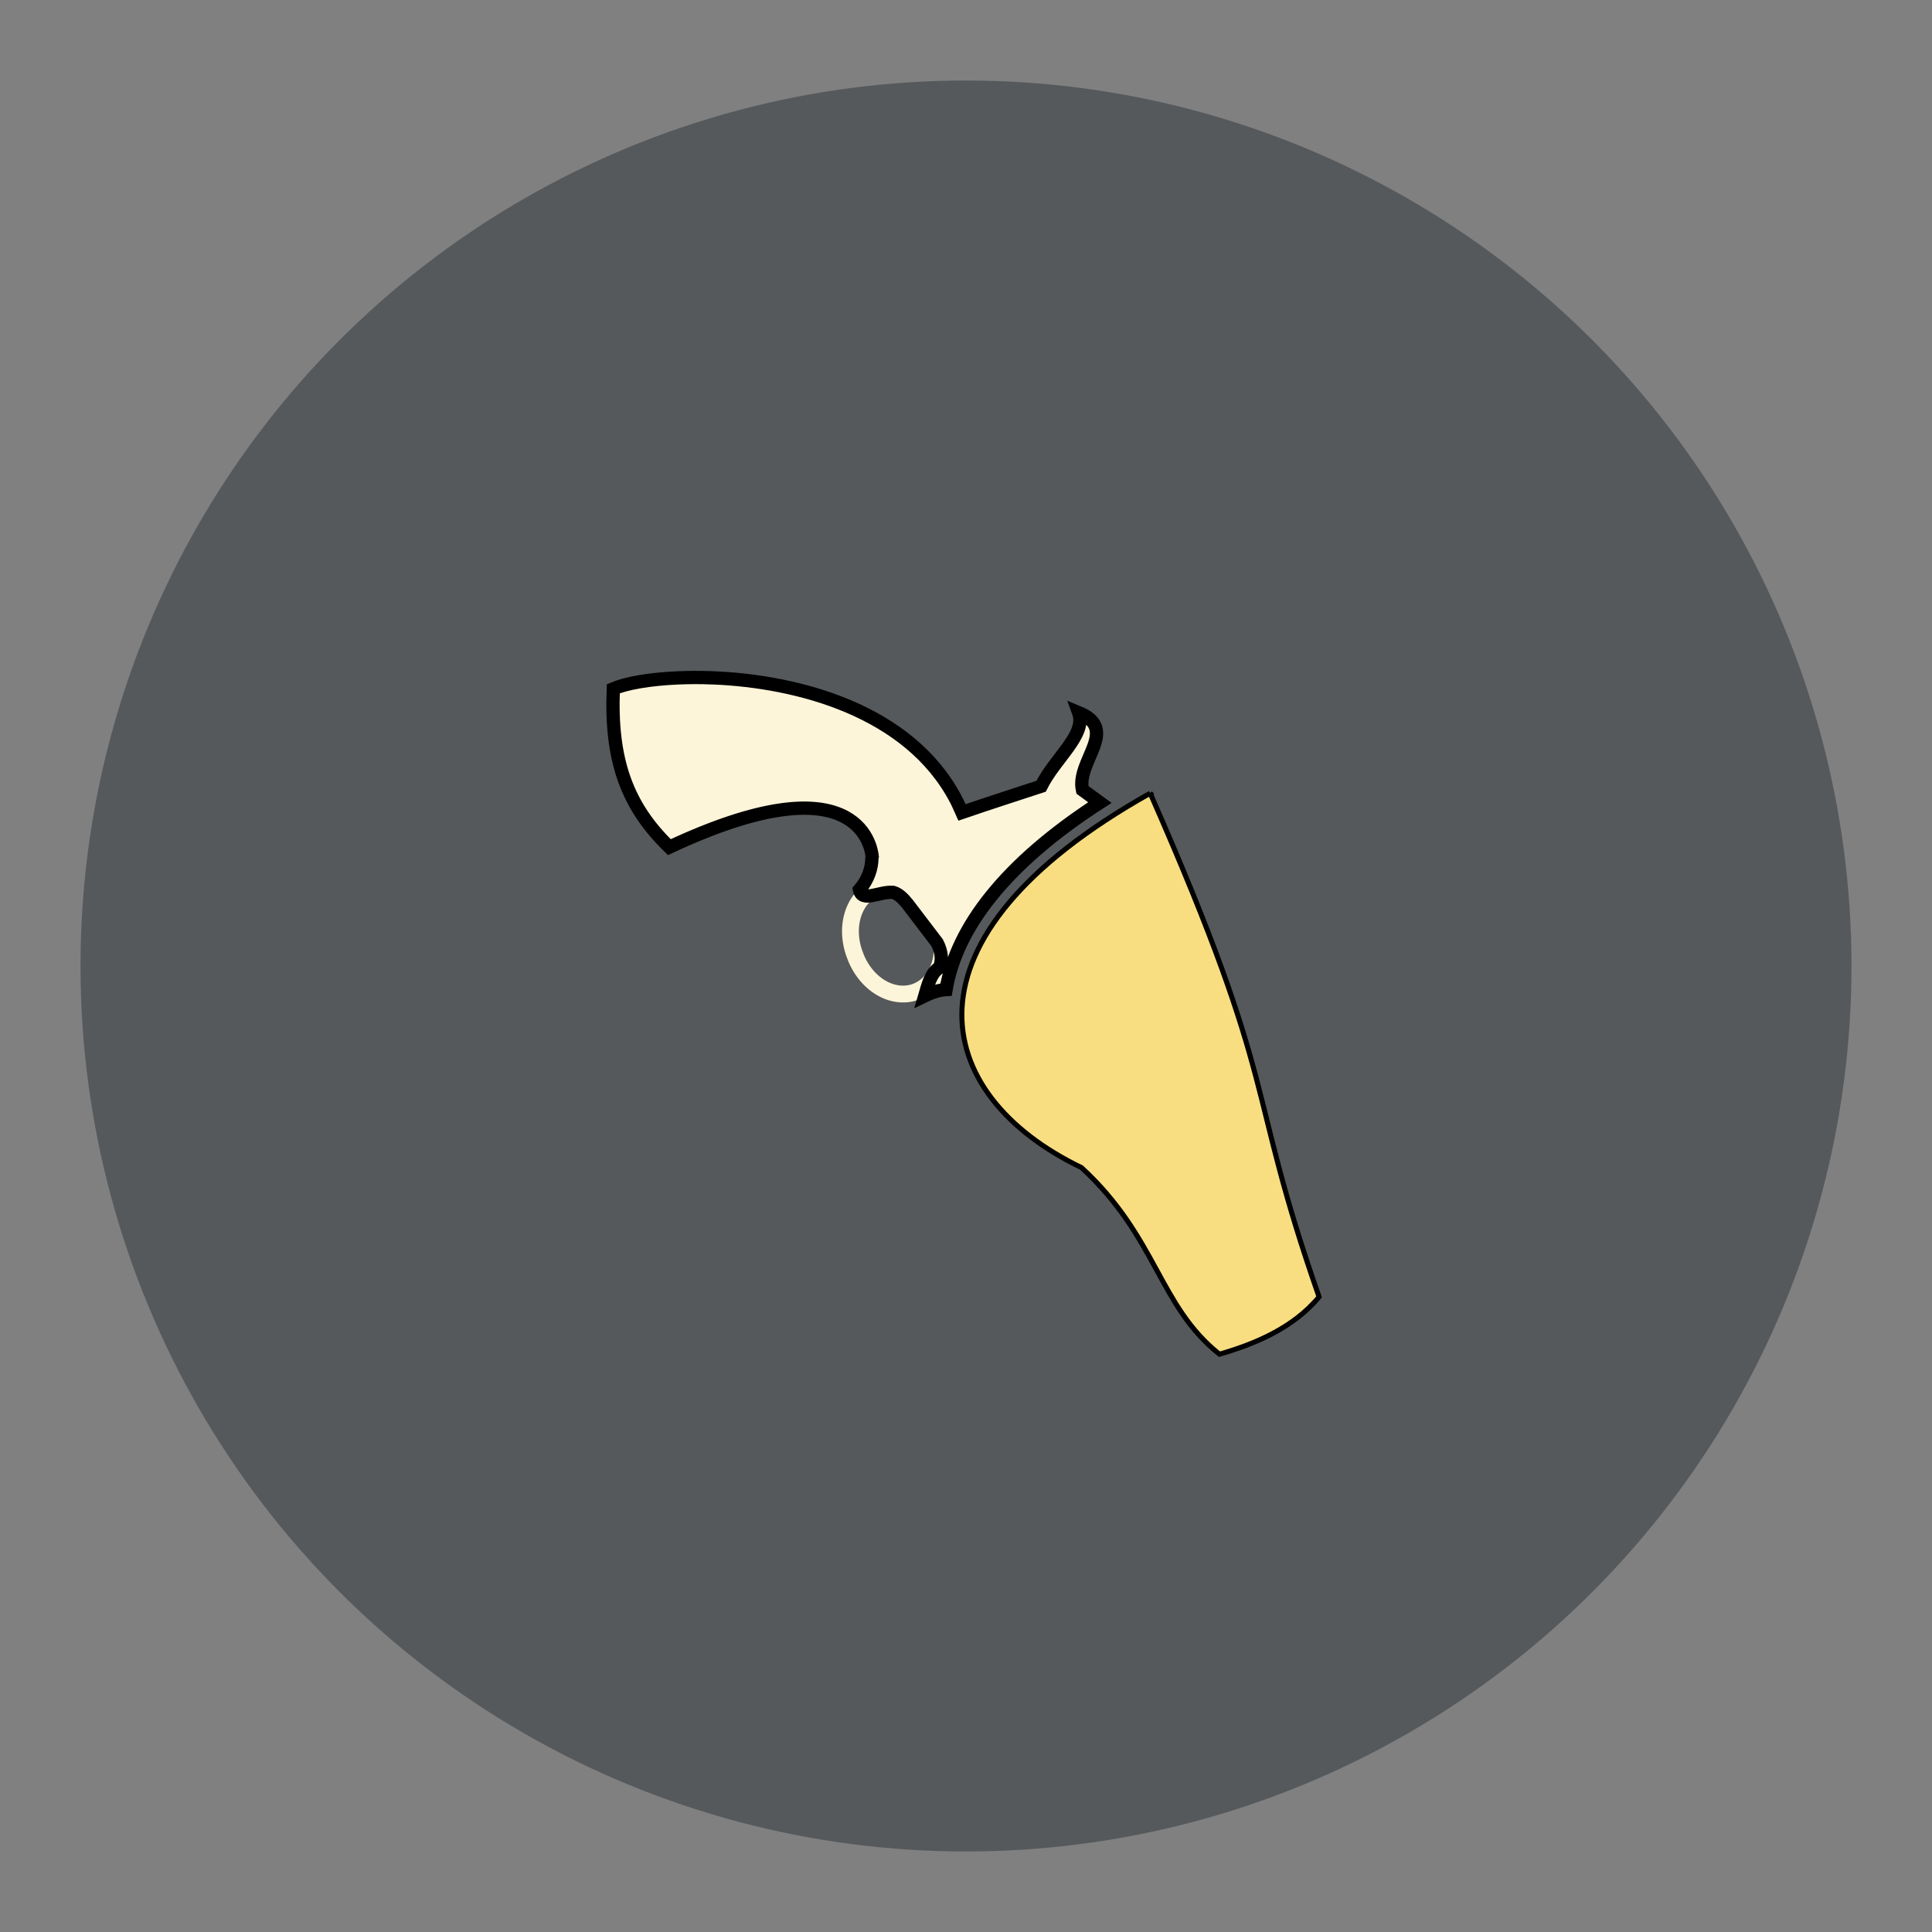 <?xml version="1.0" encoding="UTF-8"?>
<svg version="1.1" viewBox="0 0 192 192" xml:space="preserve" xmlns="http://www.w3.org/2000/svg">
	 <rect x="0" y="0" width="192" height="192" fill="#808080" stroke="none"/>
	 <circle class="a" cx="96" cy="96" r="88" fill="#56595b"/><g transform="matrix(1.791 0 0 1.791 -.833 .166)"><path d="m47.906 52.905a3.035 2.452 69.544 1 0 4.594-1.714 3.035 2.452 69.544 1 0-4.594 1.714z" fill="#56595b" stroke="#fdf5d9" stroke-linecap="round" stroke-width=".933"/><path d="m40.01 37.519c-0.675-0.027-1.321-0.024-1.922 2e-3 -1.603 0.069-2.894 0.304-3.592 0.604-0.158 3.909 0.714 6.462 3.111 8.789 10.309-4.83 11.183-0.162 11.256 0.521-4e-3 0.018-0.015 0.034-0.016 0.053 1e-3 0.571-0.202 1.226-0.691 1.789 0.15 0.724 1.085 0.088 1.863 0.145 0.312 0.091 0.54 0.322 0.814 0.656l1.635 2.146c0.271 0.535 0.284 0.982 0.125 1.377-0.499 0.307-0.645 0.998-0.811 1.561 0.441-0.213 0.826-0.324 1.178-0.344 0.577-3.431 3.278-6.98 8.535-10.377l-0.969-0.707c-0.341-1.607 2.072-3.35-0.209-4.287 0.447 1.226-1.28 2.487-2.084 4.088-1.199 0.398-2.645 0.854-4.391 1.453-0.11-0.243-0.202-0.47-0.346-0.743-2.597-4.926-8.764-6.538-13.486-6.726z" fill="#fdf5d9" stroke="#00000000" stroke-width=".737"/><path d="m64.287 43.922c7.314 16.619 5.215 16.067 9.371 27.946-1.435 1.743-3.625 2.636-5.528 3.18-3.373-2.677-3.452-6.479-7.653-10.351-8.387-4.035-10.561-12.709 3.81-20.775z" fill="#f9de81" stroke="#00000000" stroke-width=".279"/></g></svg>
